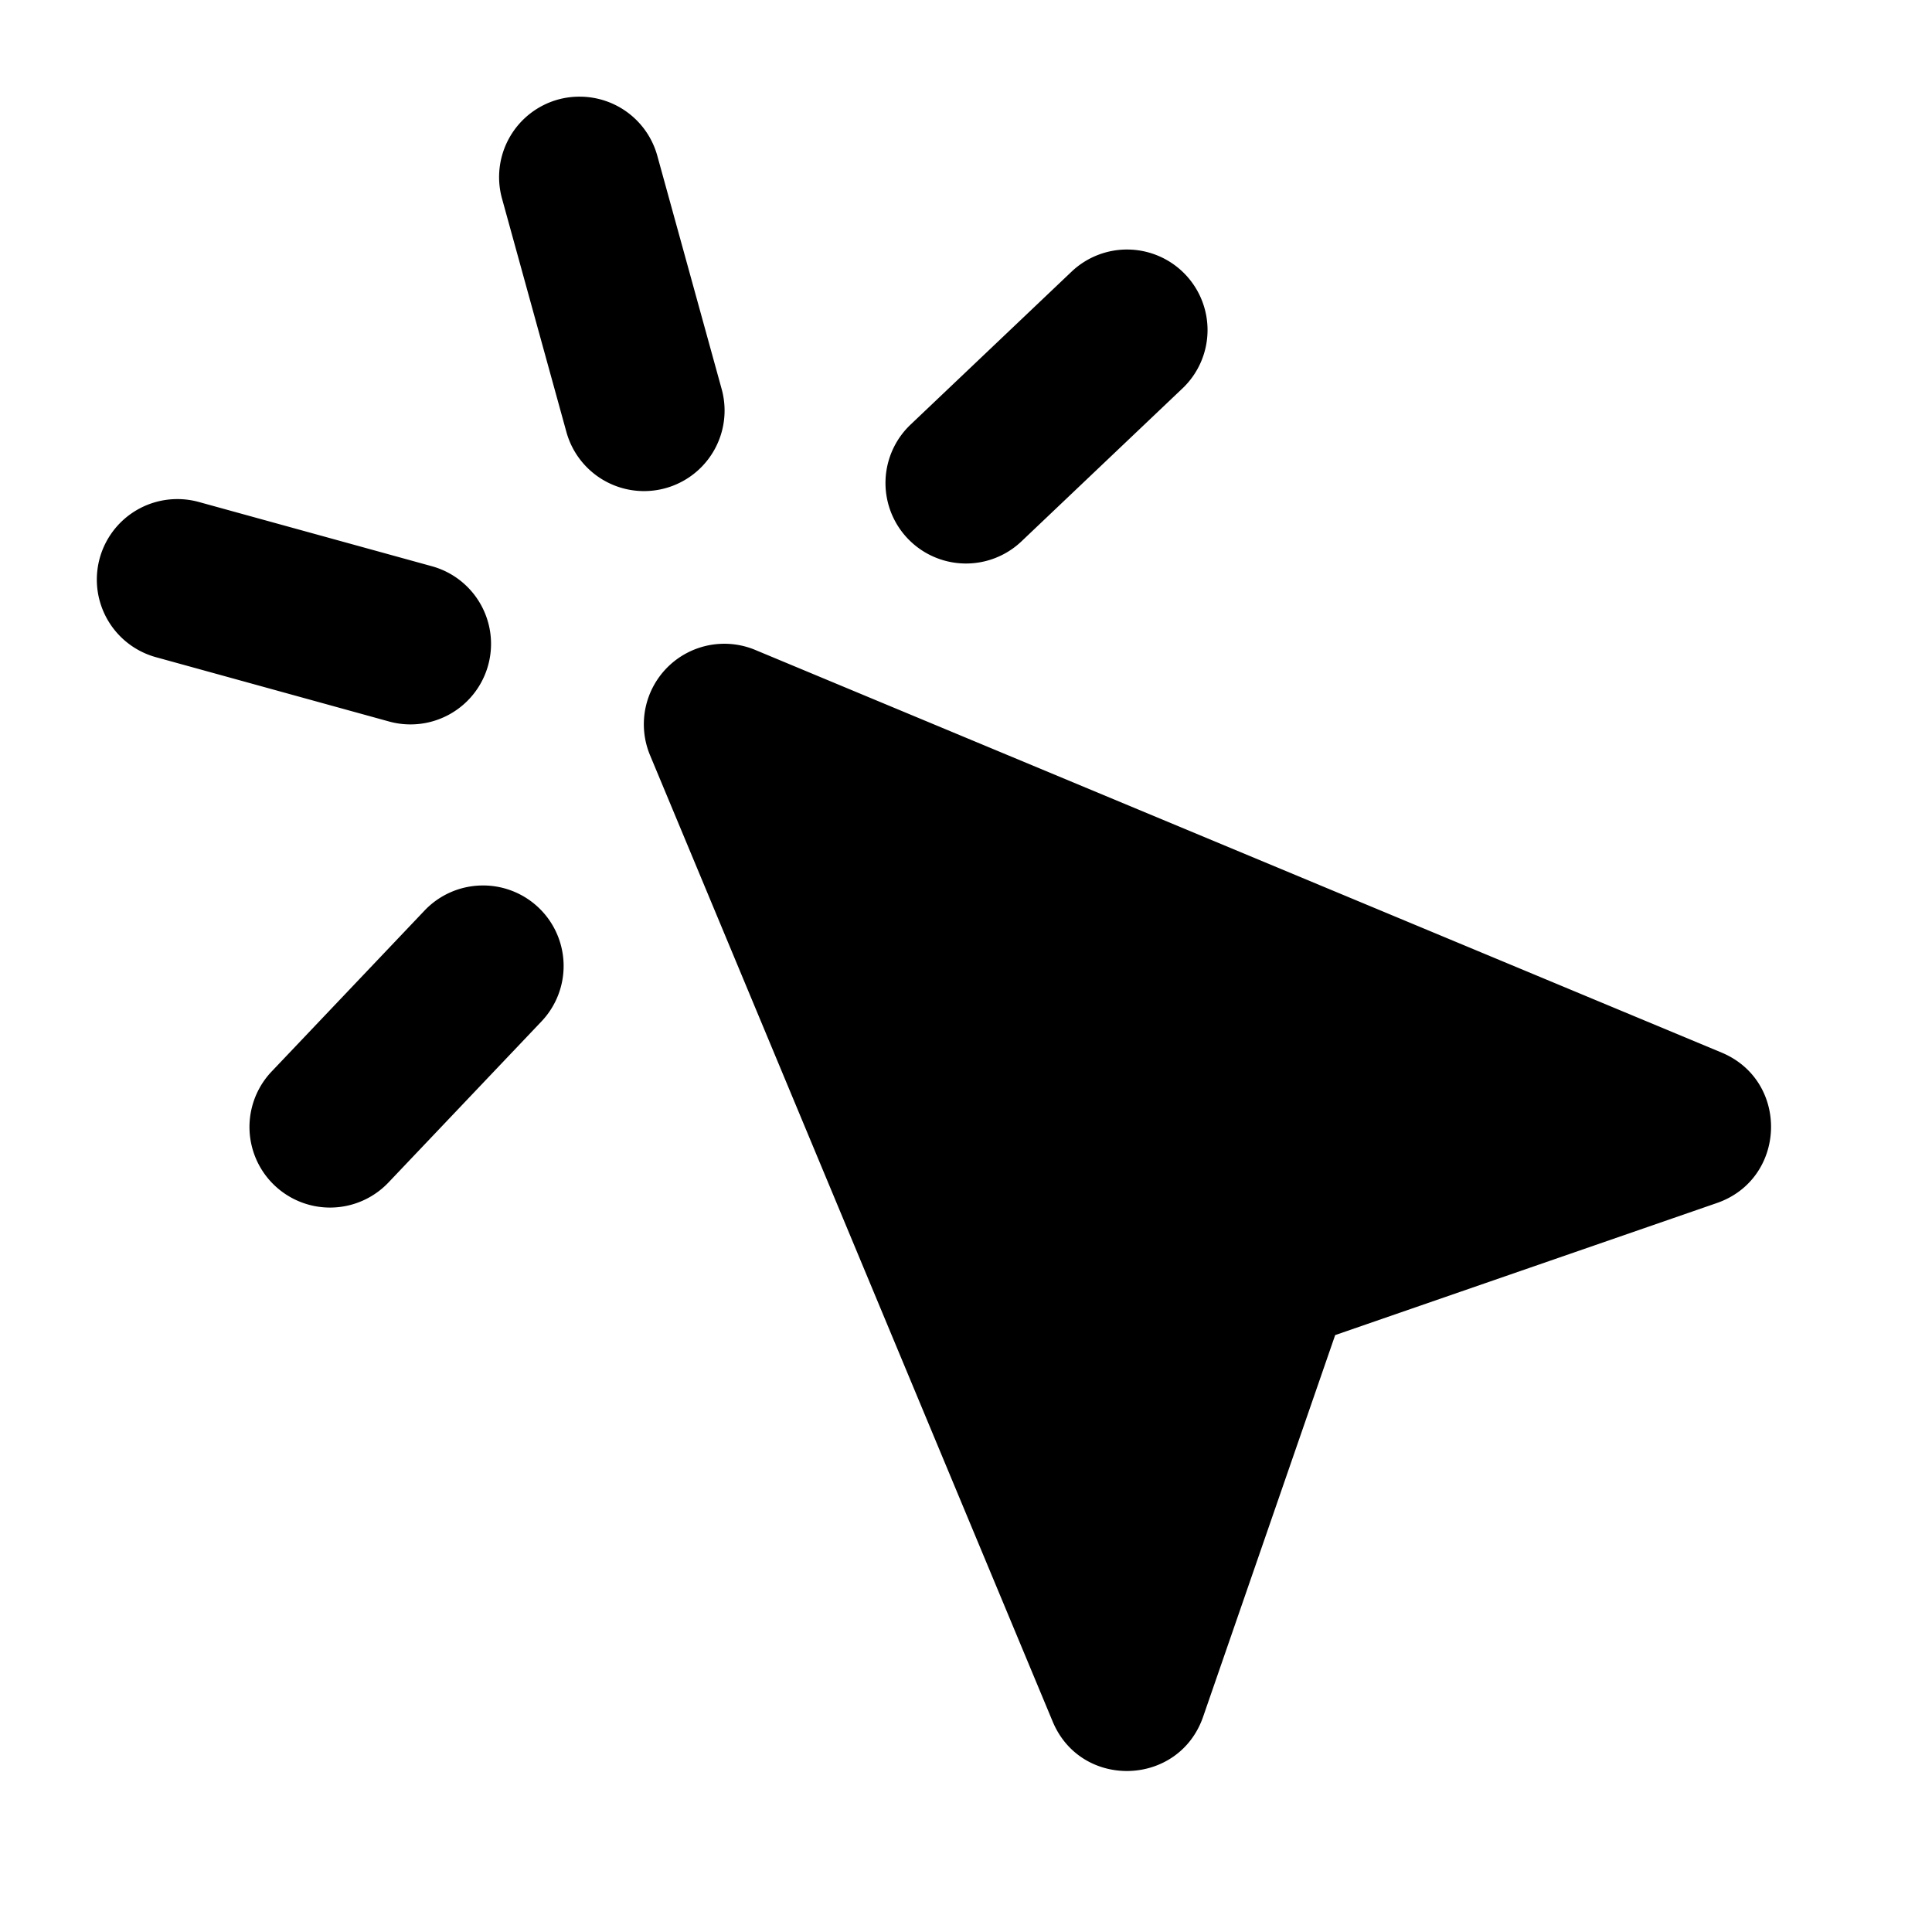 <svg xmlns="http://www.w3.org/2000/svg" width="24" height="24" viewBox="0 0 24 24"><path d="M7.215 1.201a1 1 0 0 0-.281.035 1 1 0 0 0-.698 1.23l.8 2.9a1 1 0 1 0 1.929-.532l-.8-2.9a1 1 0 0 0-.95-.733Zm6.81 1.899a1 1 0 0 0-.714.275l-2 1.9a1 1 0 1 0 1.378 1.45l2-1.9a1 1 0 0 0-.664-1.725ZM2.185 6.2a1 1 0 0 0-.251 1.963l2.9.8a1 1 0 1 0 .531-1.929l-2.898-.799a1 1 0 0 0-.281-.035zm6.817 1.797a1 1 0 0 0-.926 1.387l5 12c.353.85 1.57.811 1.87-.059l1.64-4.74 4.74-1.64c.87-.3.908-1.517.059-1.87l-12-5a1 1 0 0 0-.383-.078ZM5.975 11a1 1 0 0 0-.7.31l-1.9 2a1 1 0 0 0 1.45 1.38l1.9-2a1 1 0 0 0-.75-1.69Z"/></svg>